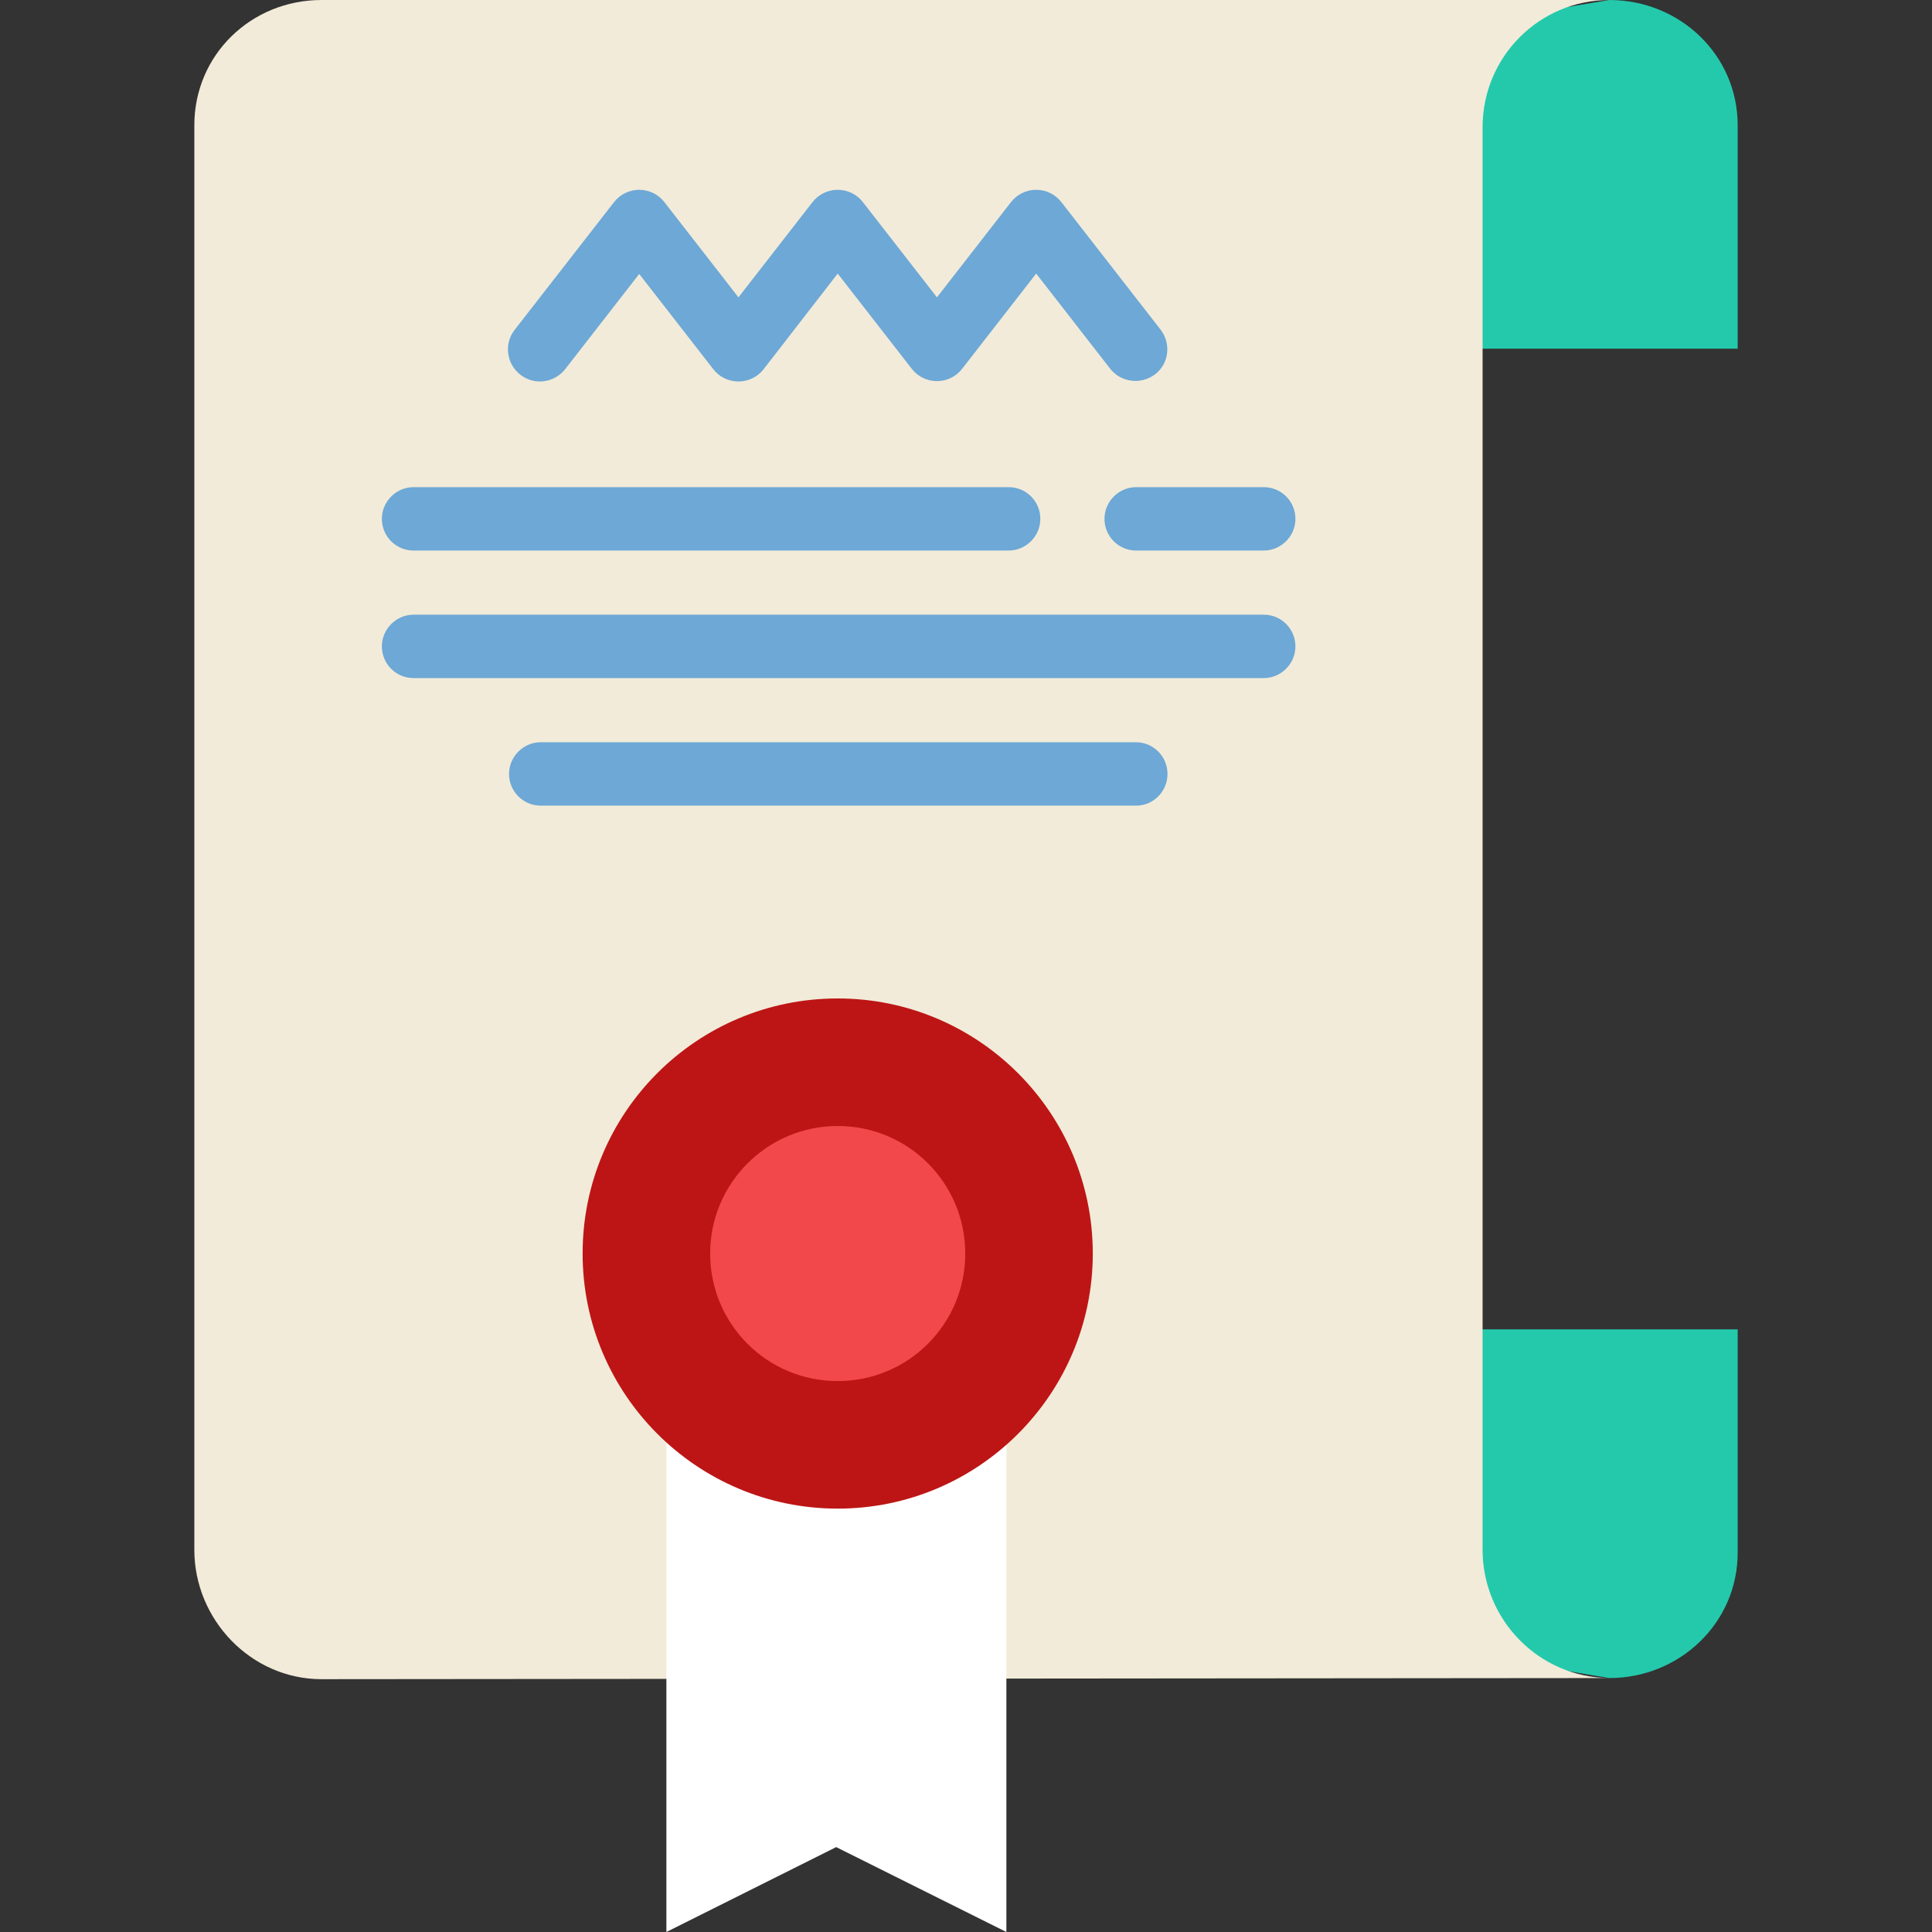 <?xml version="1.0" encoding="utf-8"?>
<svg version="1.1" id="_x31_" xmlns="http://www.w3.org/2000/svg" xmlns:xlink="http://www.w3.org/1999/xlink" x="0px" y="0px"
	 viewBox="0 0 512 512" style="enable-background:new 0 0 512 512;" xml:space="preserve">
<rect x="0" y="0" width="512" height="512" fill="#333333" stroke="none"/>
<style type="text/css">
	.st0{fill:#24C9AC;}
	.st1{fill:#F2EBD9;}
	.st2{fill:#FFFFFF;}
	.st3{fill:#6DA8D6;}
	.st4{fill:#BD1515;}
	.st5{fill:#F2484B;}
</style>
<path id="_x37_" class="st0" d="M426.5,444.7l-67.4-11.3v-81.1h101.4v59.2C460.5,430.1,445.1,444.7,426.5,444.7z M426.5,0
	l-67.4,11.3v81.1h101.4V33.2C460.5,14.5,445.1,0,426.5,0z"/>
<path id="_x36_" class="st1" d="M392.9,410.7v-377c0-18.6,15-33.7,33.6-33.7H85.2C66.6,0,51.5,14.5,51.5,33.2v377.5
	c0,18.6,15.1,34.3,33.7,34.3l341.3-0.3C407.9,444.6,392.9,429.3,392.9,410.7z"/>
<polygon id="_x35_" class="st2" points="176.6,371.2 176.6,512 221.6,489.5 266.7,512 266.7,371.2 "/>
<path id="_x34_" class="st3" d="M334.9,179.7H109.6c-4.7,0-8.4-3.8-8.4-8.4s3.8-8.4,8.4-8.4h225.3c4.7,0,8.4,3.8,8.4,8.4
	S339.5,179.7,334.9,179.7z M301.1,213.5H143.3c-4.7,0-8.4-3.8-8.4-8.4s3.8-8.4,8.4-8.4H301c4.7,0,8.4,3.8,8.4,8.4
	S305.7,213.5,301.1,213.5z M334.9,145.9h-33.8c-4.7,0-8.4-3.8-8.4-8.4s3.8-8.4,8.4-8.4h33.8c4.7,0,8.4,3.8,8.4,8.4
	S339.5,145.9,334.9,145.9z M267.3,145.9H109.6c-4.7,0-8.4-3.8-8.4-8.4s3.8-8.4,8.4-8.4h157.7c4.7,0,8.4,3.8,8.4,8.4
	S271.9,145.9,267.3,145.9z M307.6,87.4l-26.3-33.8c-1.6-2.1-4.1-3.3-6.7-3.3s-5.1,1.2-6.7,3.3l-19.6,25.2l-19.6-25.2
	c-1.6-2.1-4.1-3.3-6.7-3.3c-2.6,0-5.1,1.2-6.7,3.3l-19.6,25.2l-19.6-25.2c-1.6-2.1-4.1-3.3-6.7-3.3c-2.6,0-5.1,1.2-6.7,3.3
	l-26.3,33.8c-2.9,3.7-2.2,9,1.5,11.9s9,2.2,11.9-1.5l19.6-25.2L189,97.8c1.6,2.1,4.1,3.3,6.7,3.3c2.6,0,5.1-1.2,6.7-3.3L222,72.5
	l19.6,25.2c1.6,2.1,4.1,3.3,6.7,3.3s5.1-1.2,6.7-3.3l19.6-25.2l19.6,25.2c2.9,3.7,8.2,4.3,11.9,1.5
	C309.8,96.4,310.4,91.1,307.6,87.4z"/>
<path id="_x33_" class="st4" d="M222,264.6c37.3,0,67.6,30.3,67.6,67.6s-30.3,67.6-67.6,67.6s-67.6-30.3-67.6-67.6
	C154.4,294.8,184.7,264.6,222,264.6z"/>
<path id="_x32_" class="st5" d="M222,298.4c18.7,0,33.8,15.1,33.8,33.8c0,18.7-15.1,33.8-33.8,33.8s-33.8-15.1-33.8-33.8
	S203.4,298.4,222,298.4z"/>
</svg>

